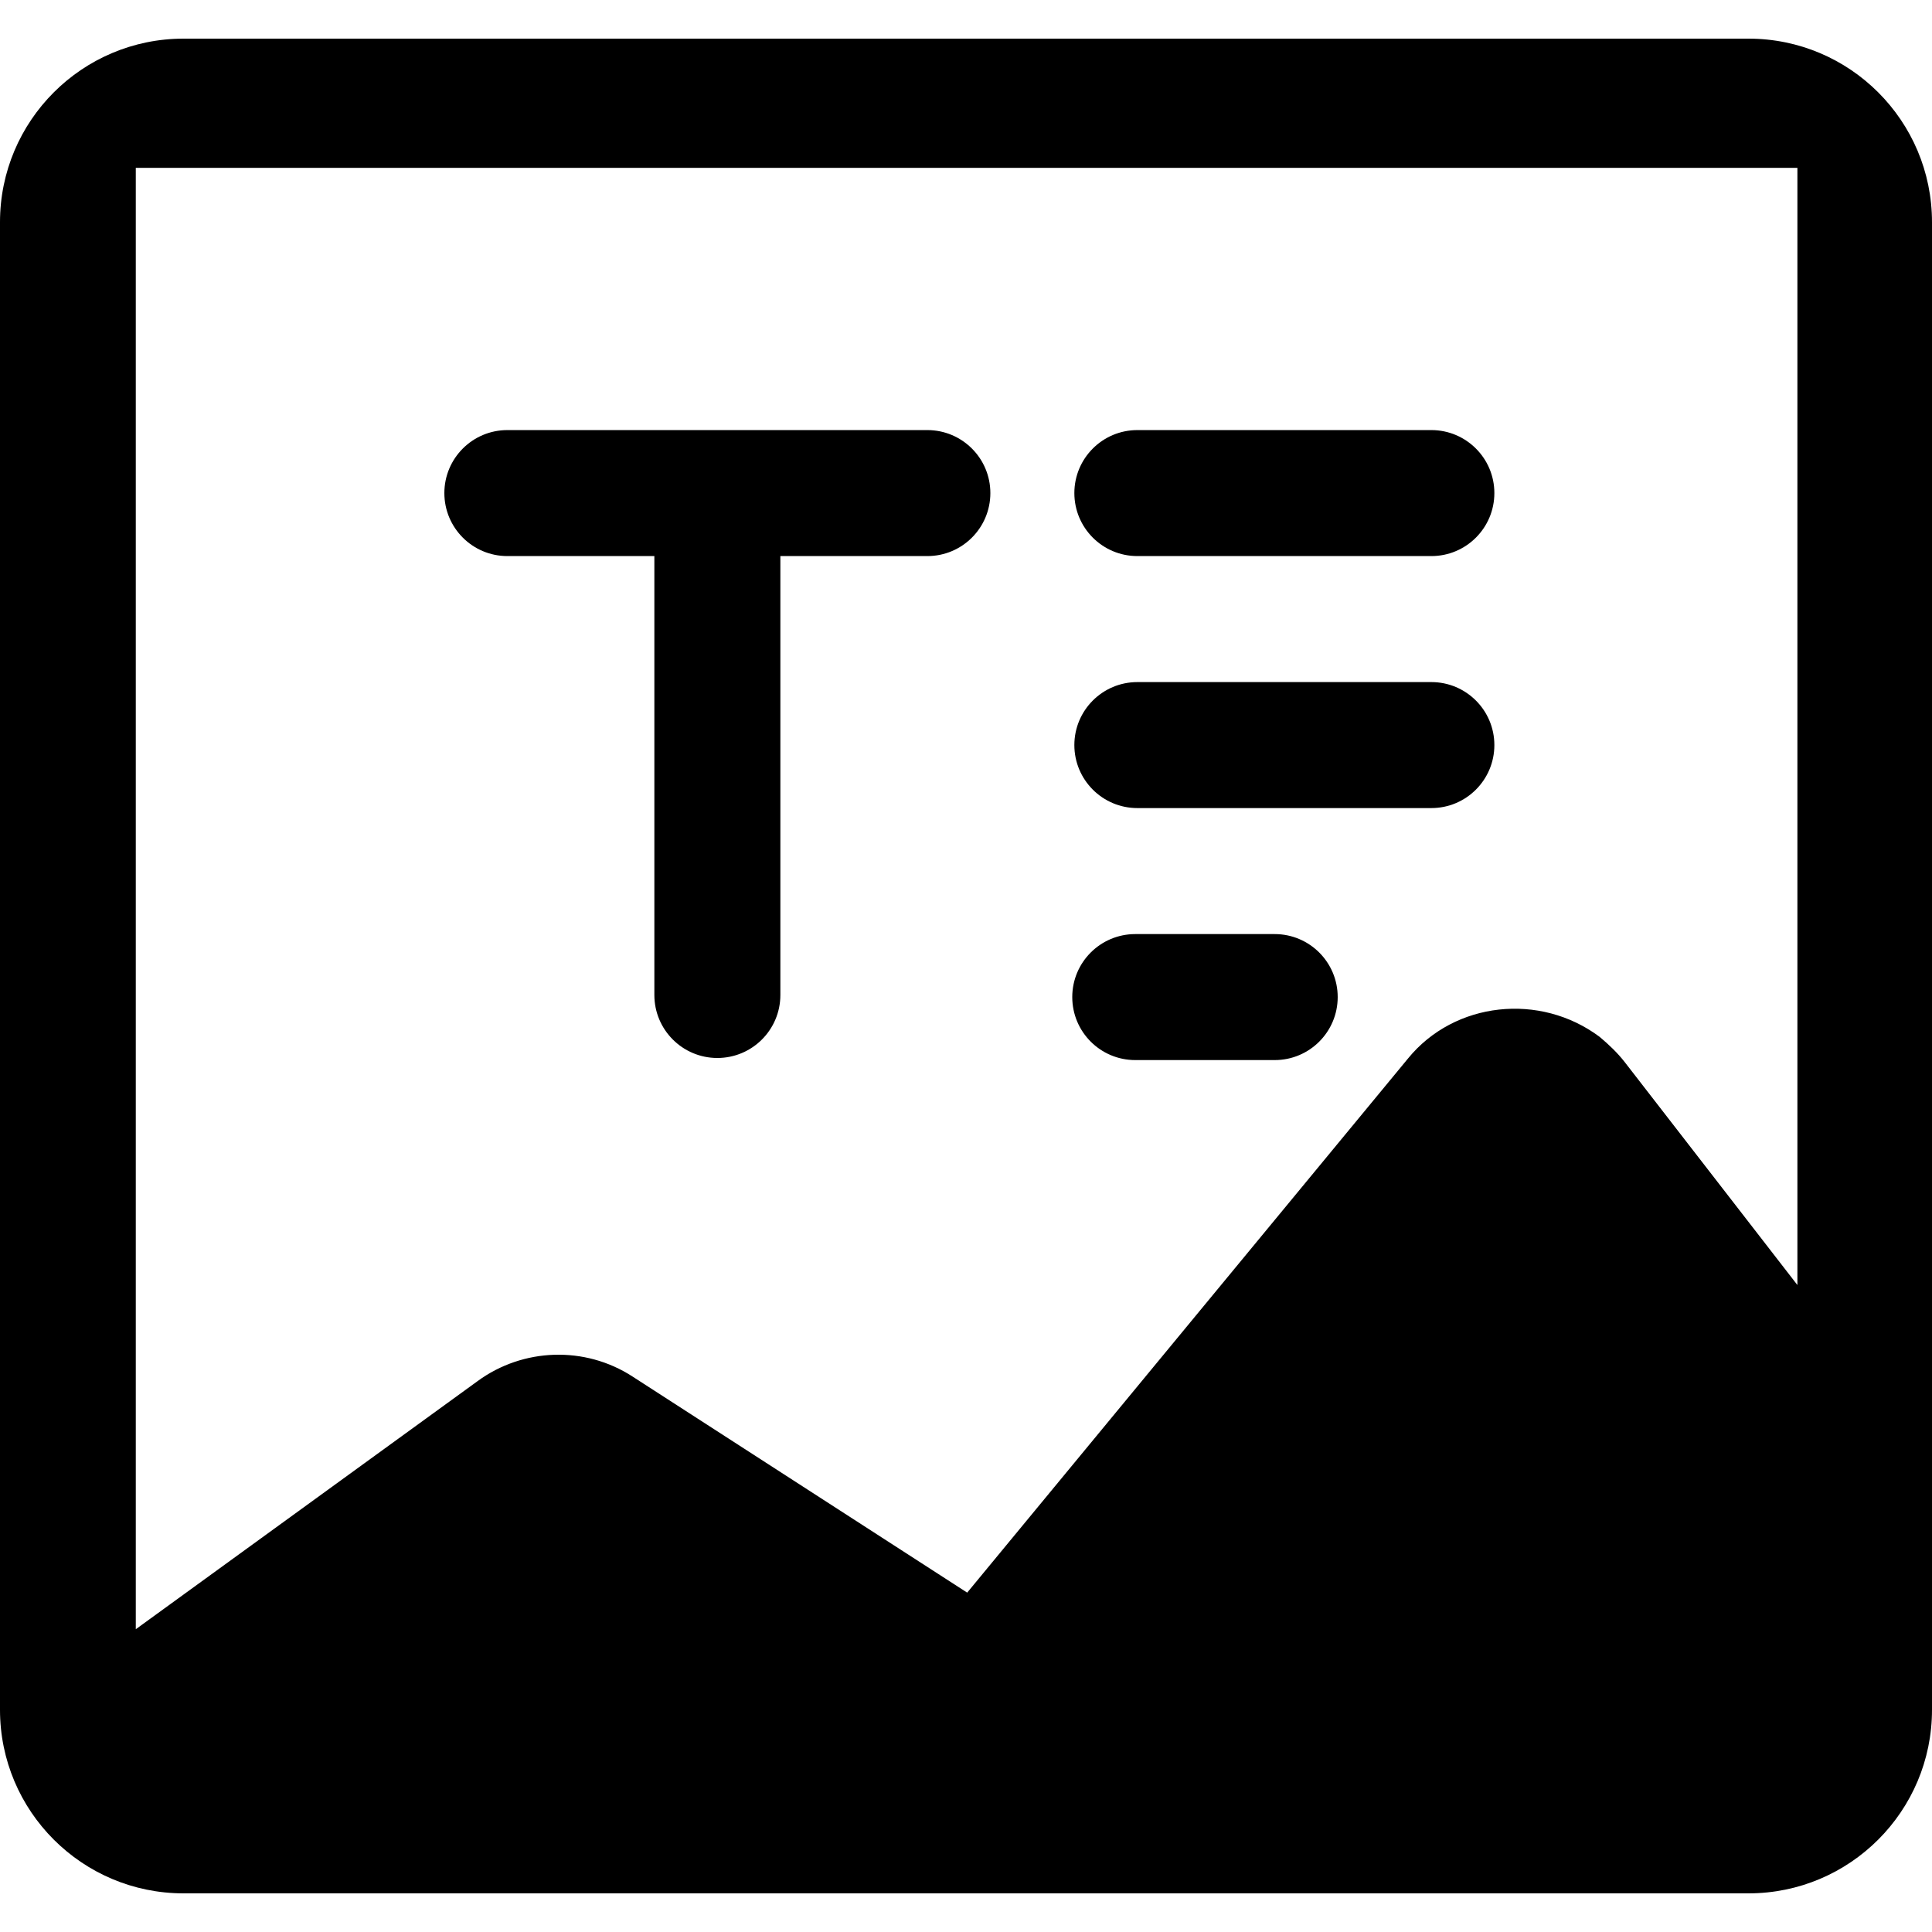 <?xml version="1.0" encoding="UTF-8"?>
<svg width="200px" height="200px" viewBox="0 0 200 200" version="1.1" xmlns="http://www.w3.org/2000/svg" xmlns:xlink="http://www.w3.org/1999/xlink">
    <!-- Generator: Sketch 52.6 (67491) - http://www.bohemiancoding.com/sketch -->
    <title>富文本</title>
    <desc>Created with Sketch.</desc>
    <g id="富文本" stroke="none" stroke-width="1" fill="none" fill-rule="evenodd">
        <path d="M19,4 L181,4 C191.493,4 200,12.507 200,23 L200,177 C200,187.493 191.493,196 181,196 L19,196 C8.507,196 1.28507213e-15,187.493 0,177 L0,23 C-1.28507213e-15,12.507 8.507,4 19,4 Z M186.067,17.376 L14.057,17.376 L14.057,168.656 L49.445,142.969 C54.131,139.536 60.543,139.3 65.475,142.496 L100.123,164.868 L145.746,109.588 C150.555,103.67 159.433,102.723 165.598,107.339 C166.584,108.168 167.448,108.996 168.187,109.943 L186.067,133.026 L186.067,17.376 Z M96,44.522 C99.602,44.522 102.522,47.442 102.522,51.043 C102.522,54.645 99.602,57.565 96,57.565 L80.783,57.565 L80.783,103 C80.783,106.602 77.863,109.522 74.261,109.522 C70.659,109.522 67.739,106.602 67.739,103 L67.739,57.565 L52.522,57.565 C48.92,57.565 46,54.645 46,51.043 C46,47.442 48.92,44.522 52.522,44.522 L96,44.522 Z M148.174,70.609 C151.776,70.609 154.696,73.529 154.696,77.13 C154.696,80.732 151.776,83.652 148.174,83.652 L117.739,83.652 C114.137,83.652 111.217,80.732 111.217,77.13 C111.217,73.529 114.137,70.609 117.739,70.609 L148.174,70.609 Z M131.957,96.696 C135.558,96.696 138.478,99.616 138.478,103.217 C138.478,106.819 135.558,109.739 131.957,109.739 L117.522,109.739 C113.92,109.739 111,106.819 111,103.217 C111,99.616 113.92,96.696 117.522,96.696 L131.957,96.696 Z M148.174,44.522 C151.776,44.522 154.696,47.442 154.696,51.043 C154.696,54.645 151.776,57.565 148.174,57.565 L117.739,57.565 C114.137,57.565 111.217,54.645 111.217,51.043 C111.217,47.442 114.137,44.522 117.739,44.522 L148.174,44.522 Z" id="Shape" fill="#000000" fill-rule="nonzero"></path>
    </g>
</svg>